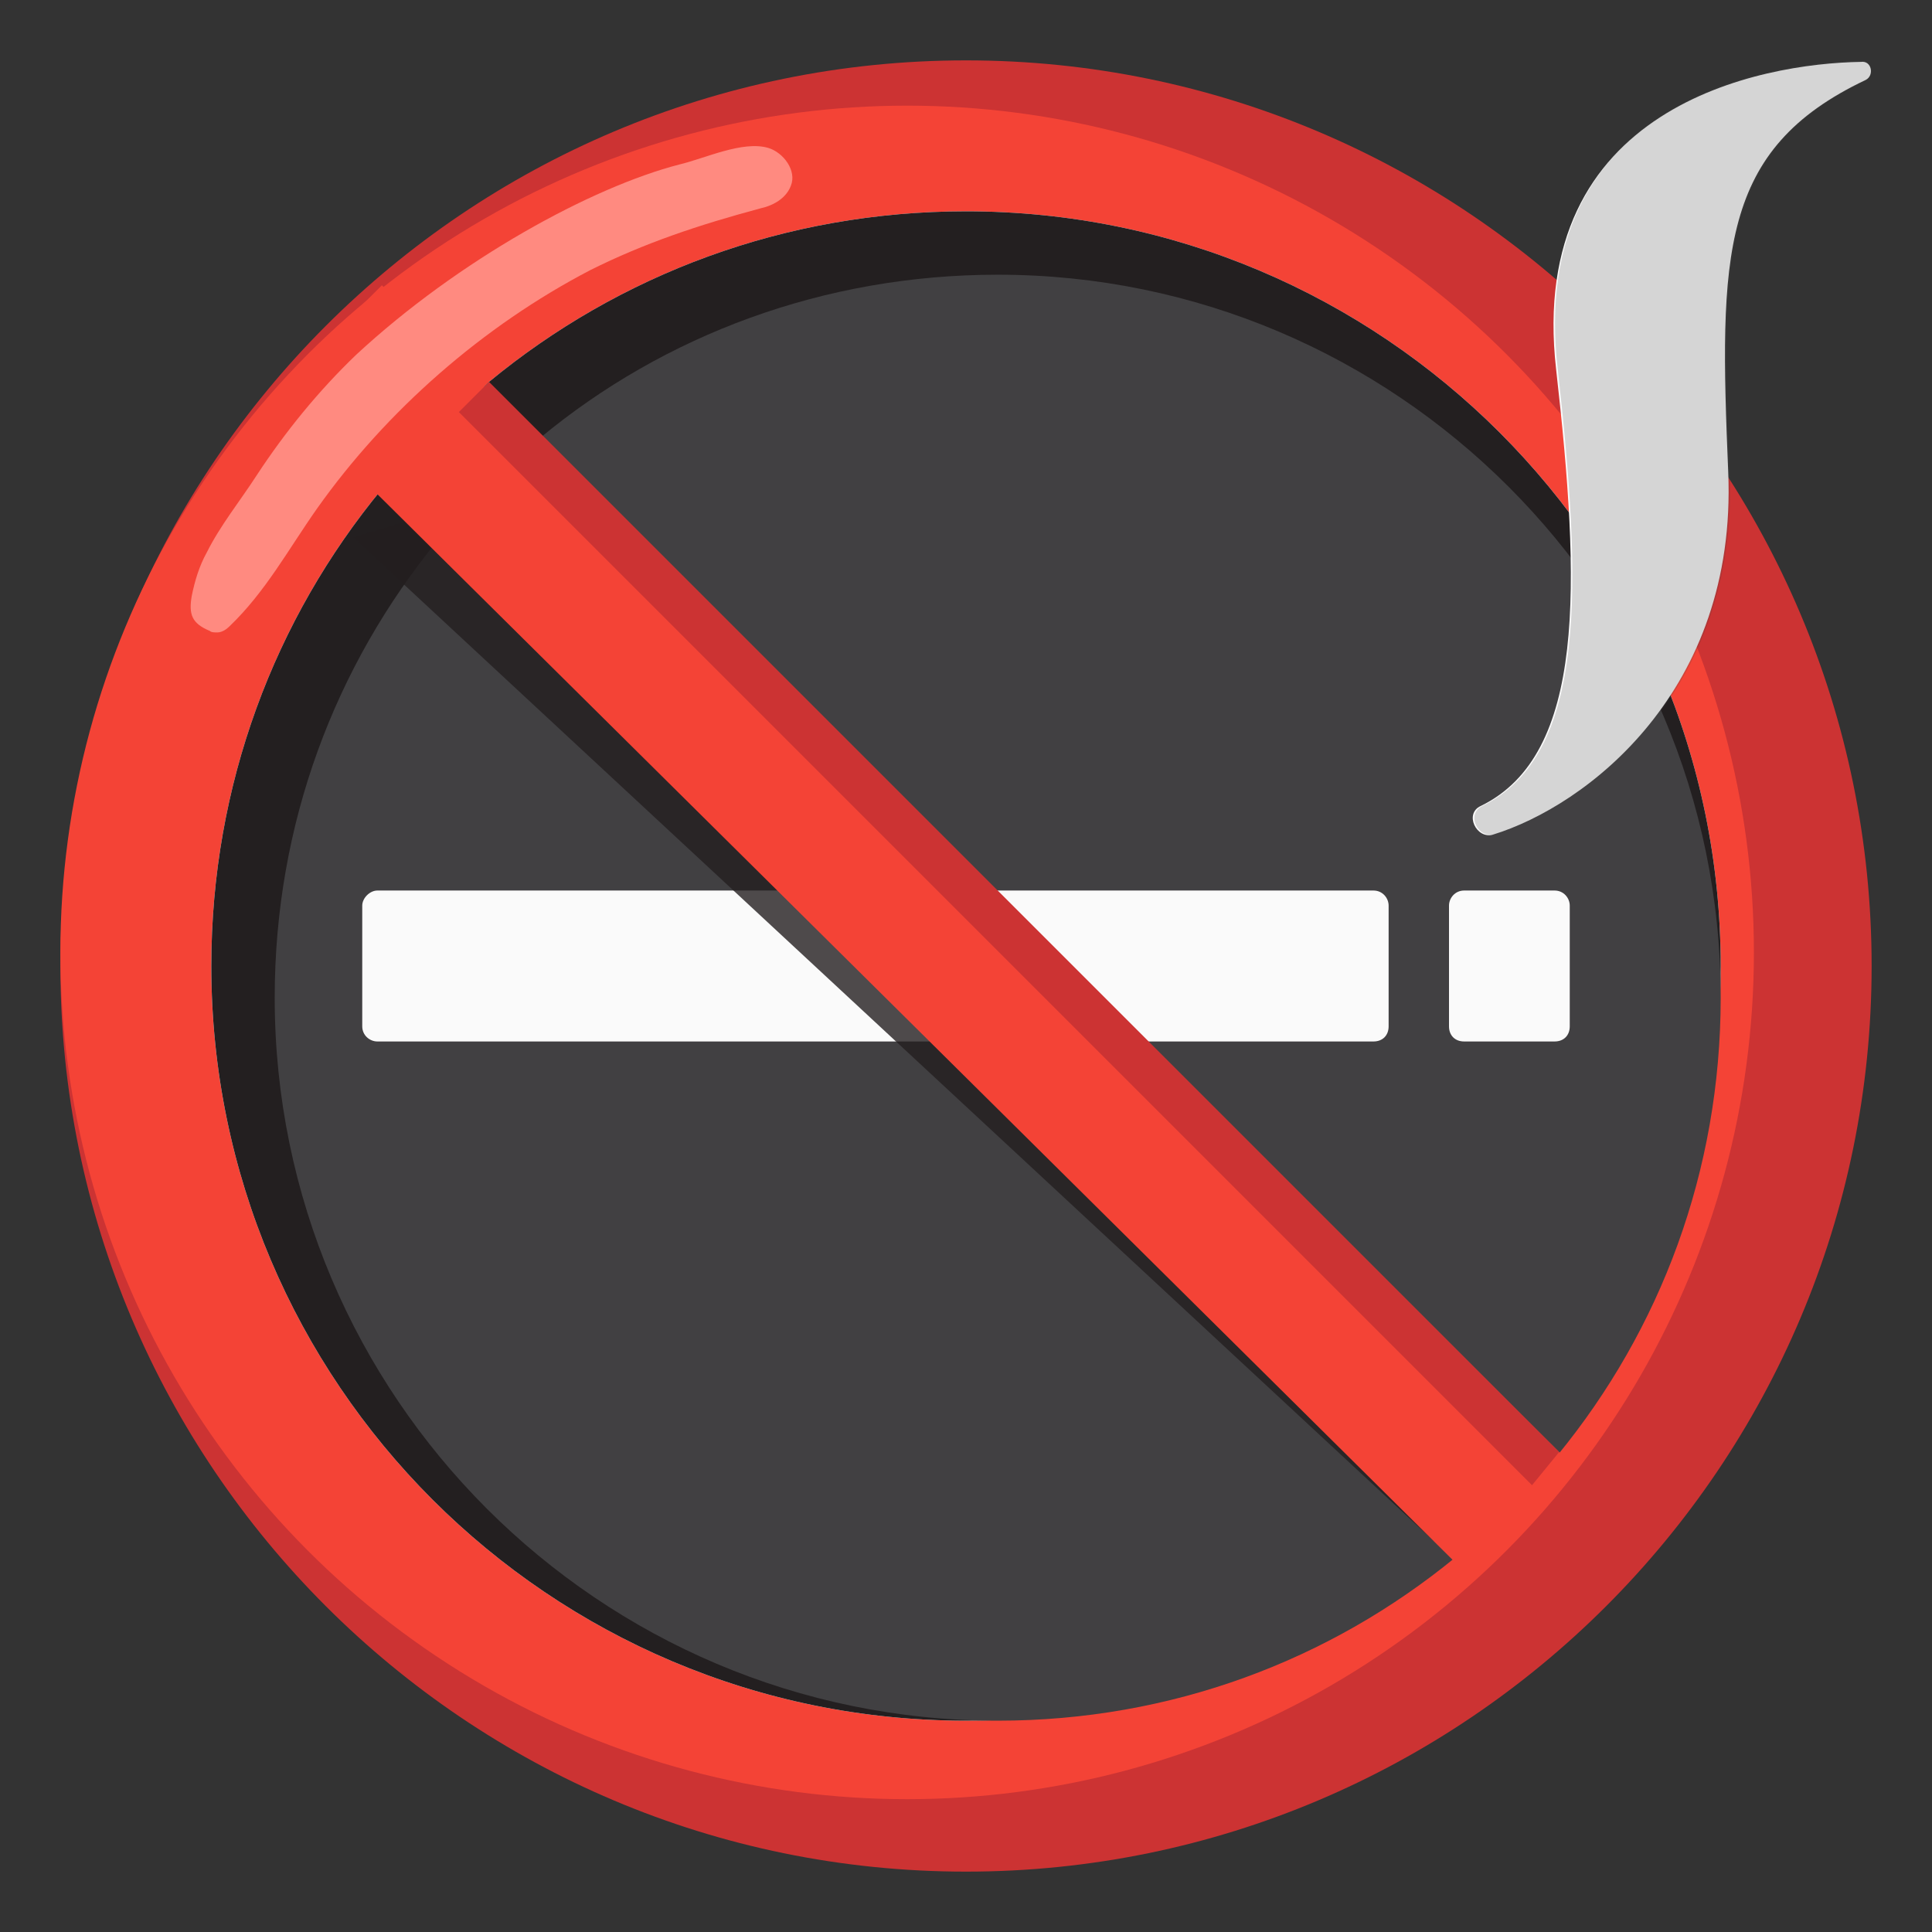 <?xml version="1.0" encoding="utf-8"?>
<!-- Generator: Adobe Illustrator 25.2.3, SVG Export Plug-In . SVG Version: 6.00 Build 0)  -->
<!-- Copyright 2013 Google, Inc. All Rights Reserved. Licensed under the Apache License, Version 2.0 -->
<svg version="1.1" id="Layer_1" xmlns="http://www.w3.org/2000/svg" xmlns:xlink="http://www.w3.org/1999/xlink" x="0px" y="0px"
	 viewBox="0 0 128 128" style="enable-background:new 0 0 128 128;" xml:space="preserve">
<rect x="0" y="0" width="128" height="128" fill="#333333" stroke="none"/>
<g>
	<path style="fill:#CC3333;" d="M64,4C30.9,4,4,30.9,4,64s26.9,60,60,60s60-26.9,60-60S97.1,4,64,4z M114,64c0,12-4.2,23-11.3,31.6
		L32.4,25.3C41,18.2,52,14,64,14C91.6,14,114,36.4,114,64z M14,64c0-12,4.2-23,11.3-31.6l70.3,70.3C87,109.8,76,114,64,114
		C36.4,114,14,91.6,14,64z"/>
	<circle style="fill:#F44336;" cx="60.1" cy="63.1" r="56.1"/>
	<path style="fill:#FFFFFF;" d="M95.6,102.7C87,109.8,76,114,64,114c-27.6,0-50-22.4-50-50c0-12,4.2-23,11.3-31.6l7.1-7.1
		C41,18.2,52,14,64,14c27.6,0,50,22.4,50,50c0,12-4.2,23-11.3,31.6"/>
	<path style="fill:#231F20;" d="M95.6,102.7C87,109.8,76,114,64,114c-27.6,0-50-22.4-50-50c0-12,4.2-23,11.3-31.6l7.1-7.1
		C41,18.2,52,14,64,14c27.6,0,50,22.4,50,50c0,12-4.2,23-11.3,31.6"/>
	<g>
		<path style="fill:#414042;" d="M96.4,103.2C88.1,110,77.6,114,66.1,114c-26.4,0-47.9-21.5-47.9-47.9c0-11.5,4-22,10.8-30.3
			l6.8-6.8c8.2-6.8,18.8-10.8,30.3-10.8c26.4,0,47.9,21.5,47.9,47.9c0,11.5-4,22-10.8,30.3"/>
	</g>
	<g>
		<path style="fill:#FAFAFA;" d="M91,69H25c-0.5,0-1-0.4-1-1v-8c0-0.5,0.5-1,1-1h66c0.6,0,1,0.5,1,1v8C92,68.6,91.6,69,91,69z"/>
		<path style="fill:#FAFAFA;" d="M103,69h-6c-0.6,0-1-0.4-1-1v-8c0-0.5,0.4-1,1-1h6c0.6,0,1,0.5,1,1v8C104,68.6,103.6,69,103,69z"/>
	</g>
	<path style="fill:#FAFAFA;" d="M98.1,53.4c-1.1,0.5-0.3,2.2,0.8,1.9c6.2-1.9,16.2-9.5,15.6-24c-0.6-14.4-0.6-21.4,9.1-26
		c0.6-0.3,0.4-1.3-0.3-1.2c-6.6,0.1-22.2,2.9-20.2,20.4C104.7,38.7,105.1,50,98.1,53.4z"/>
	<g style="opacity:0.2;">
		<path style="fill:#424242;" d="M123.4,4L123.4,4c-6.6,0.1-22.2,2.9-20.2,20.4c1.6,14.3,2,25.6-5,29c-1,0.5-0.4,1.9,0.5,1.9
			c0.1,0,0.2,0,0.3,0c6.2-1.9,16.2-9.5,15.6-24c-0.6-14.4-0.6-21.4,9.1-26C124.2,4.9,124,4,123.4,4z"/>
	</g>
	<polyline style="opacity:0.8;fill:#231F20;enable-background:new    ;" points="23.4,35.6 95,102.1 97,100.2 30.6,33.4 	"/>
	<g>
		<g>
			<path style="fill:#F44336;" d="M103.9,96.8L25.3,18.9L18.2,26l78.6,77.9"/>
		</g>
	</g>
</g>
<path style="fill:#FF8A80;" d="M45,10.9c1.7-0.4,4.2-1.6,5.9-1.1c1,0.3,1.9,1.5,1.5,2.5c-0.3,0.8-1.1,1.3-2,1.5
	c-4.1,1.1-7.7,2.3-11.3,4.1C32,21.6,25.6,27.2,21,33.7c-1.9,2.7-3.4,5.5-5.8,7.8c-0.2,0.2-0.5,0.4-0.8,0.4c-0.2,0-0.4,0-0.5-0.1
	c-1.2-0.5-1.4-1.1-1.2-2.3c0.2-1,0.5-2,1-2.9c0.9-1.8,2.2-3.4,3.3-5.1c1.9-2.9,4.1-5.6,6.6-8C30.4,17.2,39.2,12.4,45,10.9z"/>
<polygon style="fill:#CC3333;" points="32.4,25.3 30.4,27.3 101.5,98.4 103.3,96.2 "/>
</svg>
